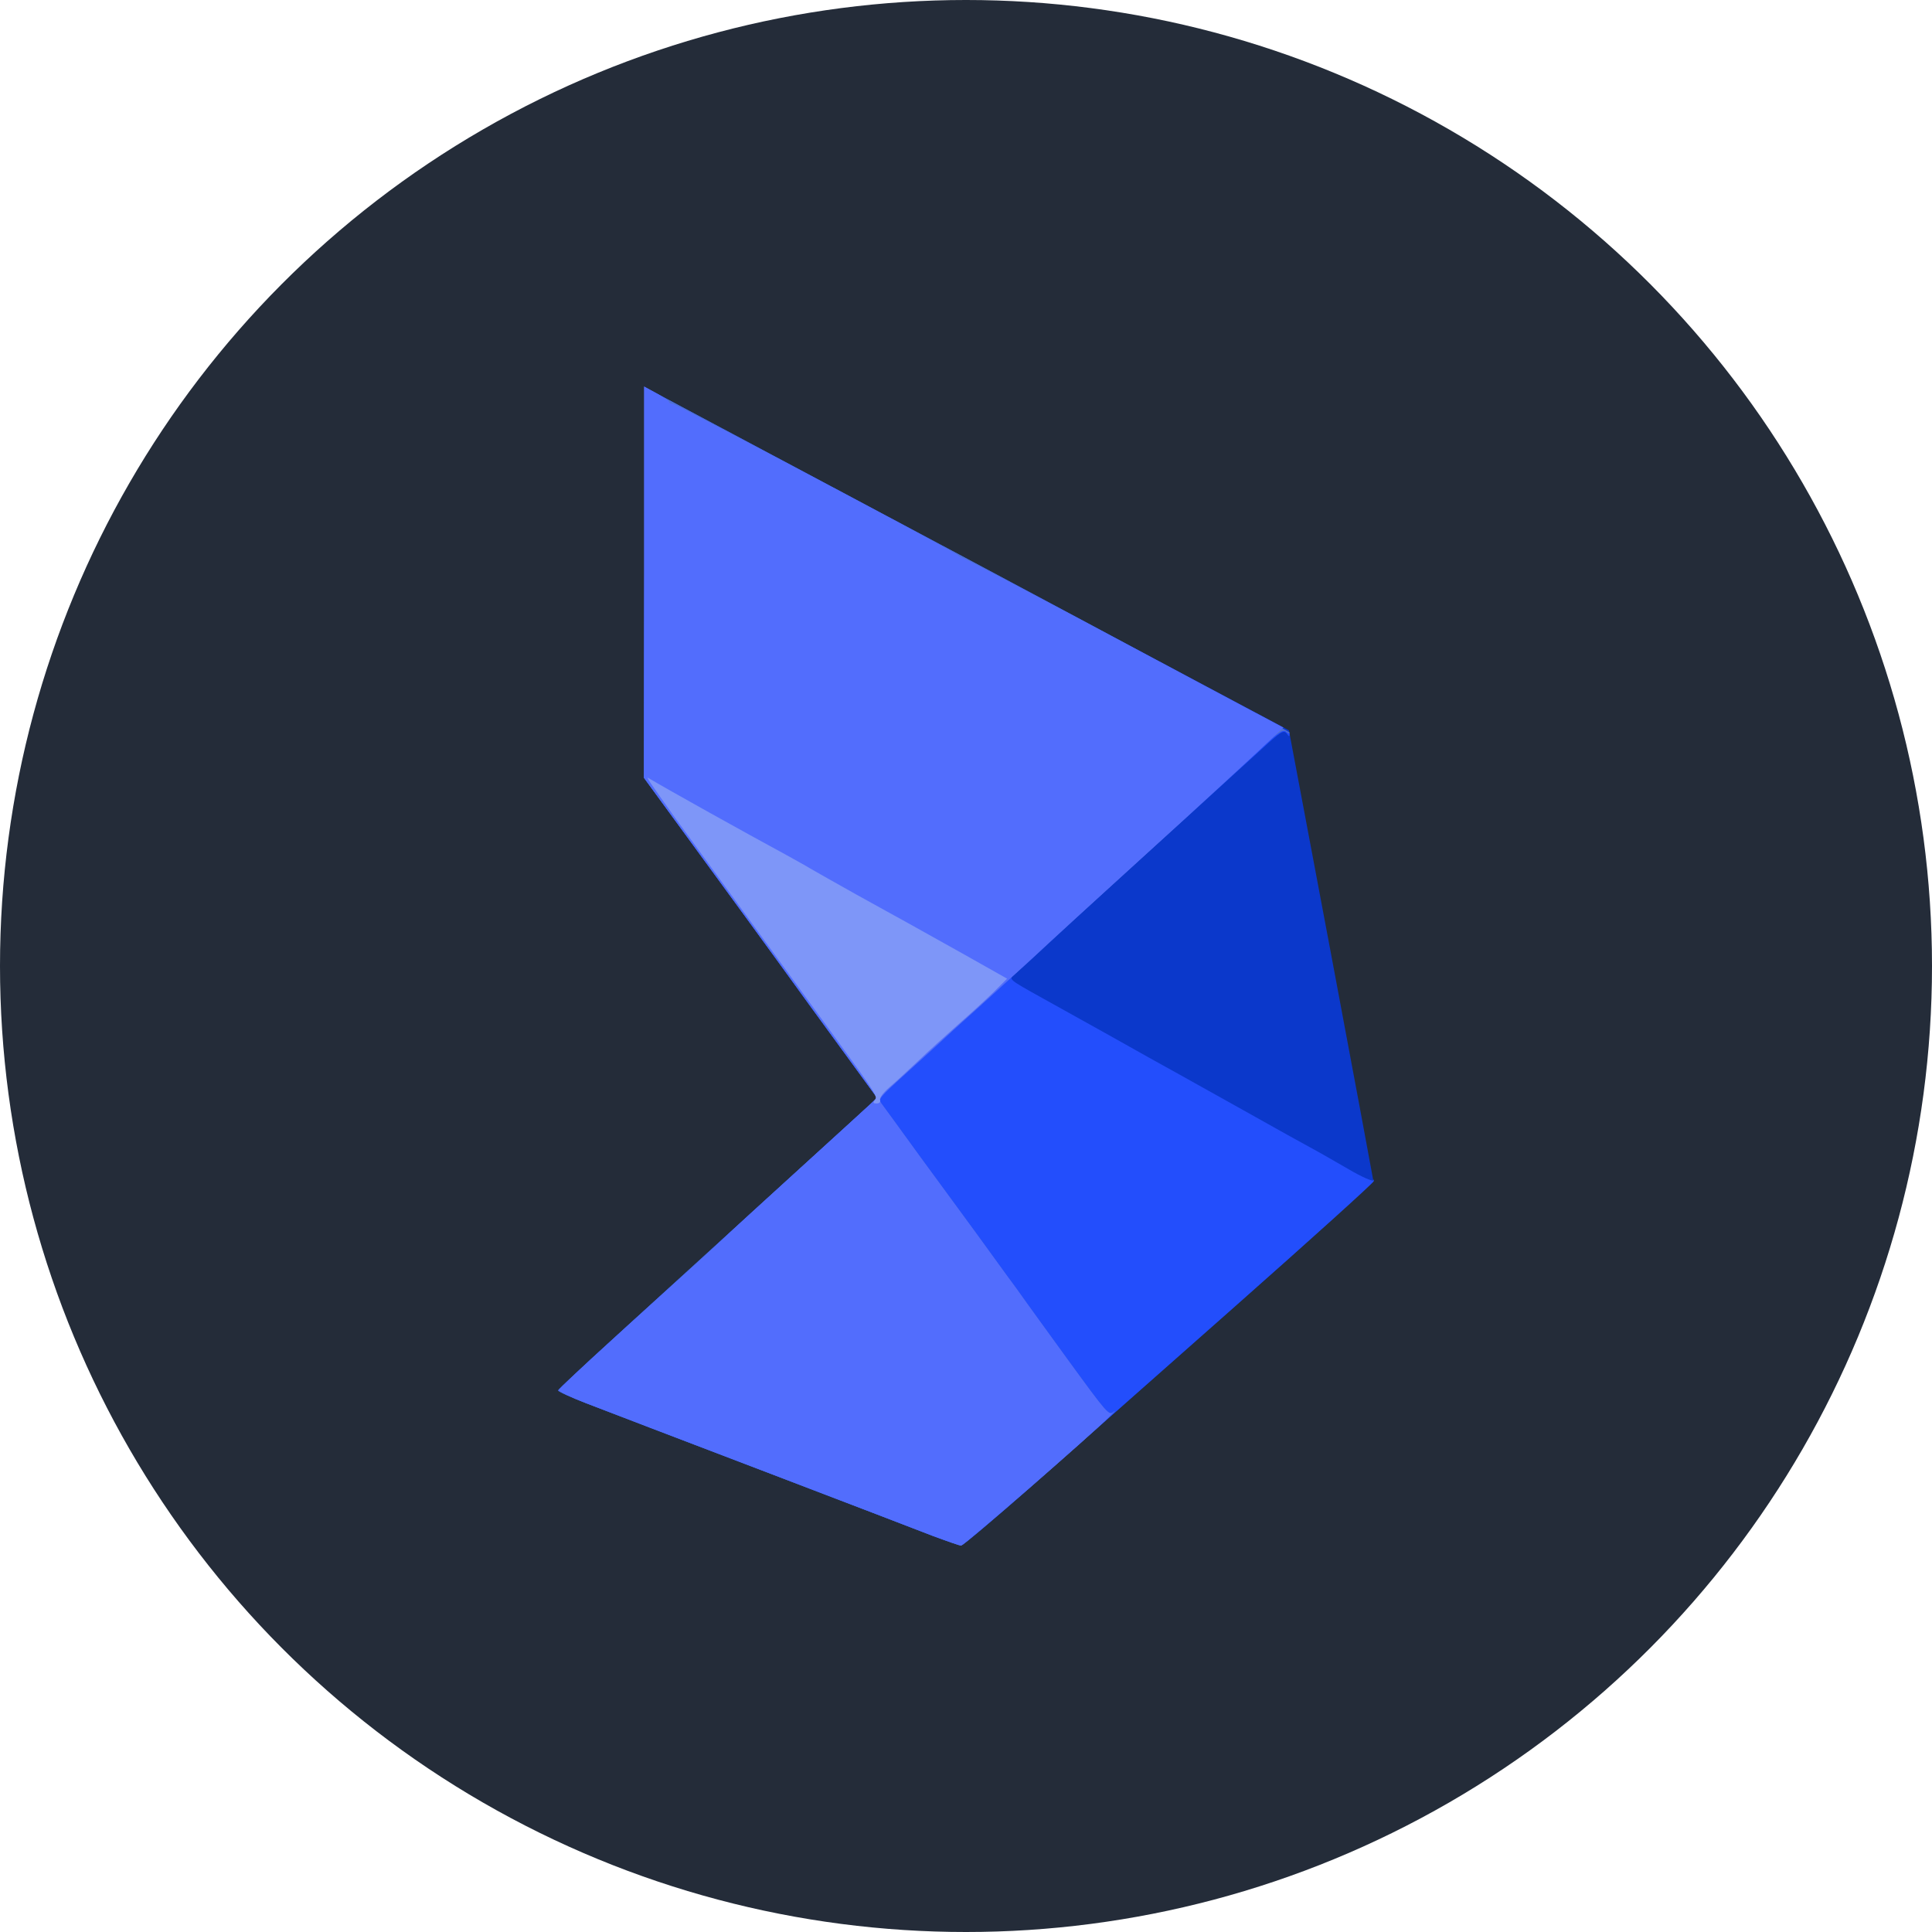 <svg width="45" height="45" viewBox="0 0 45 45" fill="none" xmlns="http://www.w3.org/2000/svg">
  <circle cx="22.5" cy="22.5" r="22.5" fill="#242C39" />
  <path d="M21.732 35.776C21.412 35.652 19.616 34.961 17.739 34.246C15.862 33.531 14.026 32.828 13.659 32.686C13.291 32.544 12.994 32.408 13 32.385C13.006 32.361 13.571 31.829 14.253 31.209C15.215 30.335 18.905 26.967 20.234 25.756L20.432 25.573L18.841 23.393C17.973 22.187 16.748 20.509 16.125 19.659L14.999 18.117L15.011 13.568L15.029 9.024L22.525 13.018L30.022 17.012L31.001 22.211C31.537 25.065 31.98 27.445 31.986 27.493C31.992 27.54 30.535 28.863 28.757 30.435C26.979 32.007 24.839 33.897 24.012 34.63C23.178 35.362 22.461 35.971 22.409 35.983C22.356 35.995 22.053 35.9 21.732 35.776Z" fill="#0B38CB" />
  <path d="M21.732 35.776C21.412 35.652 19.616 34.961 17.739 34.246C15.862 33.531 14.026 32.828 13.659 32.686C13.291 32.544 12.994 32.408 13 32.385C13.006 32.361 13.571 31.829 14.253 31.209C15.215 30.335 18.905 26.967 20.234 25.756L20.432 25.573L18.841 23.393C17.973 22.187 16.748 20.509 16.125 19.659L14.999 18.117L15.011 13.568L15.029 9.024L22.531 13.018C27.124 15.464 30.033 17.047 30.039 17.095C30.039 17.166 30.022 17.16 29.969 17.083C29.899 17 29.835 17.035 29.392 17.443C29.118 17.691 28.308 18.43 27.591 19.08C26.227 20.314 25.265 21.189 24.315 22.075C24.006 22.365 23.691 22.648 23.621 22.707C23.493 22.808 23.499 22.814 24.274 23.245C25.731 24.054 26.046 24.232 26.308 24.379C26.454 24.462 26.979 24.757 27.474 25.029C27.97 25.307 28.774 25.756 29.252 26.022C29.736 26.294 30.296 26.607 30.505 26.719C30.715 26.831 31.123 27.067 31.421 27.239C31.712 27.41 31.969 27.522 31.986 27.493C31.998 27.463 32.004 27.469 31.998 27.511C31.992 27.552 30.529 28.869 28.751 30.441C26.973 32.013 24.839 33.897 24.012 34.63C23.178 35.362 22.461 35.971 22.409 35.983C22.356 35.995 22.053 35.9 21.732 35.776Z" fill="#234EFC" />
  <path d="M21.732 35.776C21.412 35.652 19.616 34.961 17.739 34.246C15.862 33.531 14.026 32.828 13.659 32.686C13.291 32.544 12.994 32.408 13 32.385C13.006 32.361 13.571 31.829 14.253 31.209C15.215 30.335 18.905 26.967 20.234 25.756L20.432 25.573L18.841 23.393C17.973 22.187 16.748 20.509 16.125 19.659L14.999 18.117L15.011 13.568L15.029 9.024L22.531 13.018C26.658 15.216 30.033 17.035 30.039 17.065C30.039 17.095 29.998 17.083 29.952 17.041C29.876 16.982 29.765 17.059 29.241 17.549C28.902 17.874 28.174 18.542 27.626 19.044C25.463 21.012 24.455 21.933 24.064 22.3C23.621 22.707 22.834 23.428 22.403 23.812C22.263 23.936 22.105 24.084 22.053 24.131C22 24.178 21.756 24.409 21.505 24.633C20.403 25.632 20.444 25.579 20.537 25.715C20.584 25.779 20.992 26.335 21.435 26.949C21.884 27.558 22.473 28.367 22.747 28.739C23.015 29.112 23.347 29.567 23.475 29.744C23.609 29.921 23.755 30.128 23.802 30.193C23.848 30.264 24.326 30.919 24.857 31.652C25.79 32.934 25.83 32.981 25.935 32.887C25.999 32.834 25.959 32.881 25.842 32.993C25.387 33.448 22.444 36.006 22.385 36C22.344 36 22.053 35.894 21.732 35.776Z" fill="#4F71D2" />
  <path d="M21.733 35.775C21.412 35.651 19.617 34.96 17.74 34.245C15.863 33.53 14.027 32.827 13.659 32.685C13.292 32.544 13.001 32.402 13.018 32.372C13.047 32.313 14.225 31.226 15.729 29.873C16.213 29.442 16.72 28.975 16.866 28.833C17.011 28.692 17.81 27.959 18.643 27.203C19.477 26.447 20.217 25.767 20.293 25.696L20.427 25.566L18.842 23.386C17.967 22.187 16.749 20.509 16.125 19.658L15 18.116V13.555V9L15.292 9.16C15.449 9.248 15.583 9.337 15.583 9.36C15.583 9.384 15.618 9.402 15.659 9.402C15.74 9.402 22.199 12.828 22.31 12.929C22.345 12.964 22.415 13 22.462 13.012C22.508 13.023 24.199 13.915 26.221 14.991L29.894 16.946L29.259 17.543C28.909 17.868 28.174 18.542 27.626 19.044C25.056 21.383 24.444 21.945 24.065 22.299C23.622 22.707 22.835 23.427 22.403 23.812C22.263 23.936 22.106 24.083 22.053 24.131C22.001 24.178 21.756 24.408 21.506 24.633C20.404 25.631 20.445 25.578 20.538 25.714C20.585 25.779 20.993 26.334 21.436 26.949C21.884 27.557 22.473 28.367 22.747 28.739C23.015 29.111 23.348 29.566 23.476 29.743C23.61 29.921 23.756 30.127 23.802 30.192C23.849 30.263 24.327 30.919 24.857 31.652C25.79 32.934 25.831 32.981 25.936 32.886C26 32.833 25.959 32.88 25.843 32.993C25.388 33.448 22.444 36.006 22.386 36C22.345 36 22.053 35.894 21.733 35.775Z" fill="#526DFD" />
  <path d="M20.374 25.625C20.444 25.537 20.432 25.513 19.418 24.119C16.643 20.308 15.827 19.191 15.699 19.014C15.157 18.252 15.046 18.093 15.093 18.116C15.559 18.394 17.331 19.381 18.322 19.918C18.532 20.036 18.783 20.172 18.876 20.231C18.975 20.29 19.459 20.562 19.954 20.84C20.45 21.112 20.974 21.407 21.12 21.484C21.266 21.567 21.849 21.891 22.42 22.21L23.458 22.795L23.149 23.103C22.98 23.268 22.607 23.611 22.315 23.865C22.03 24.119 21.604 24.503 21.383 24.715C21.155 24.928 20.858 25.206 20.718 25.324C20.572 25.448 20.479 25.578 20.497 25.619C20.514 25.667 20.485 25.702 20.415 25.702C20.339 25.702 20.328 25.684 20.374 25.625Z" fill="#7E96F8" />
</svg>
